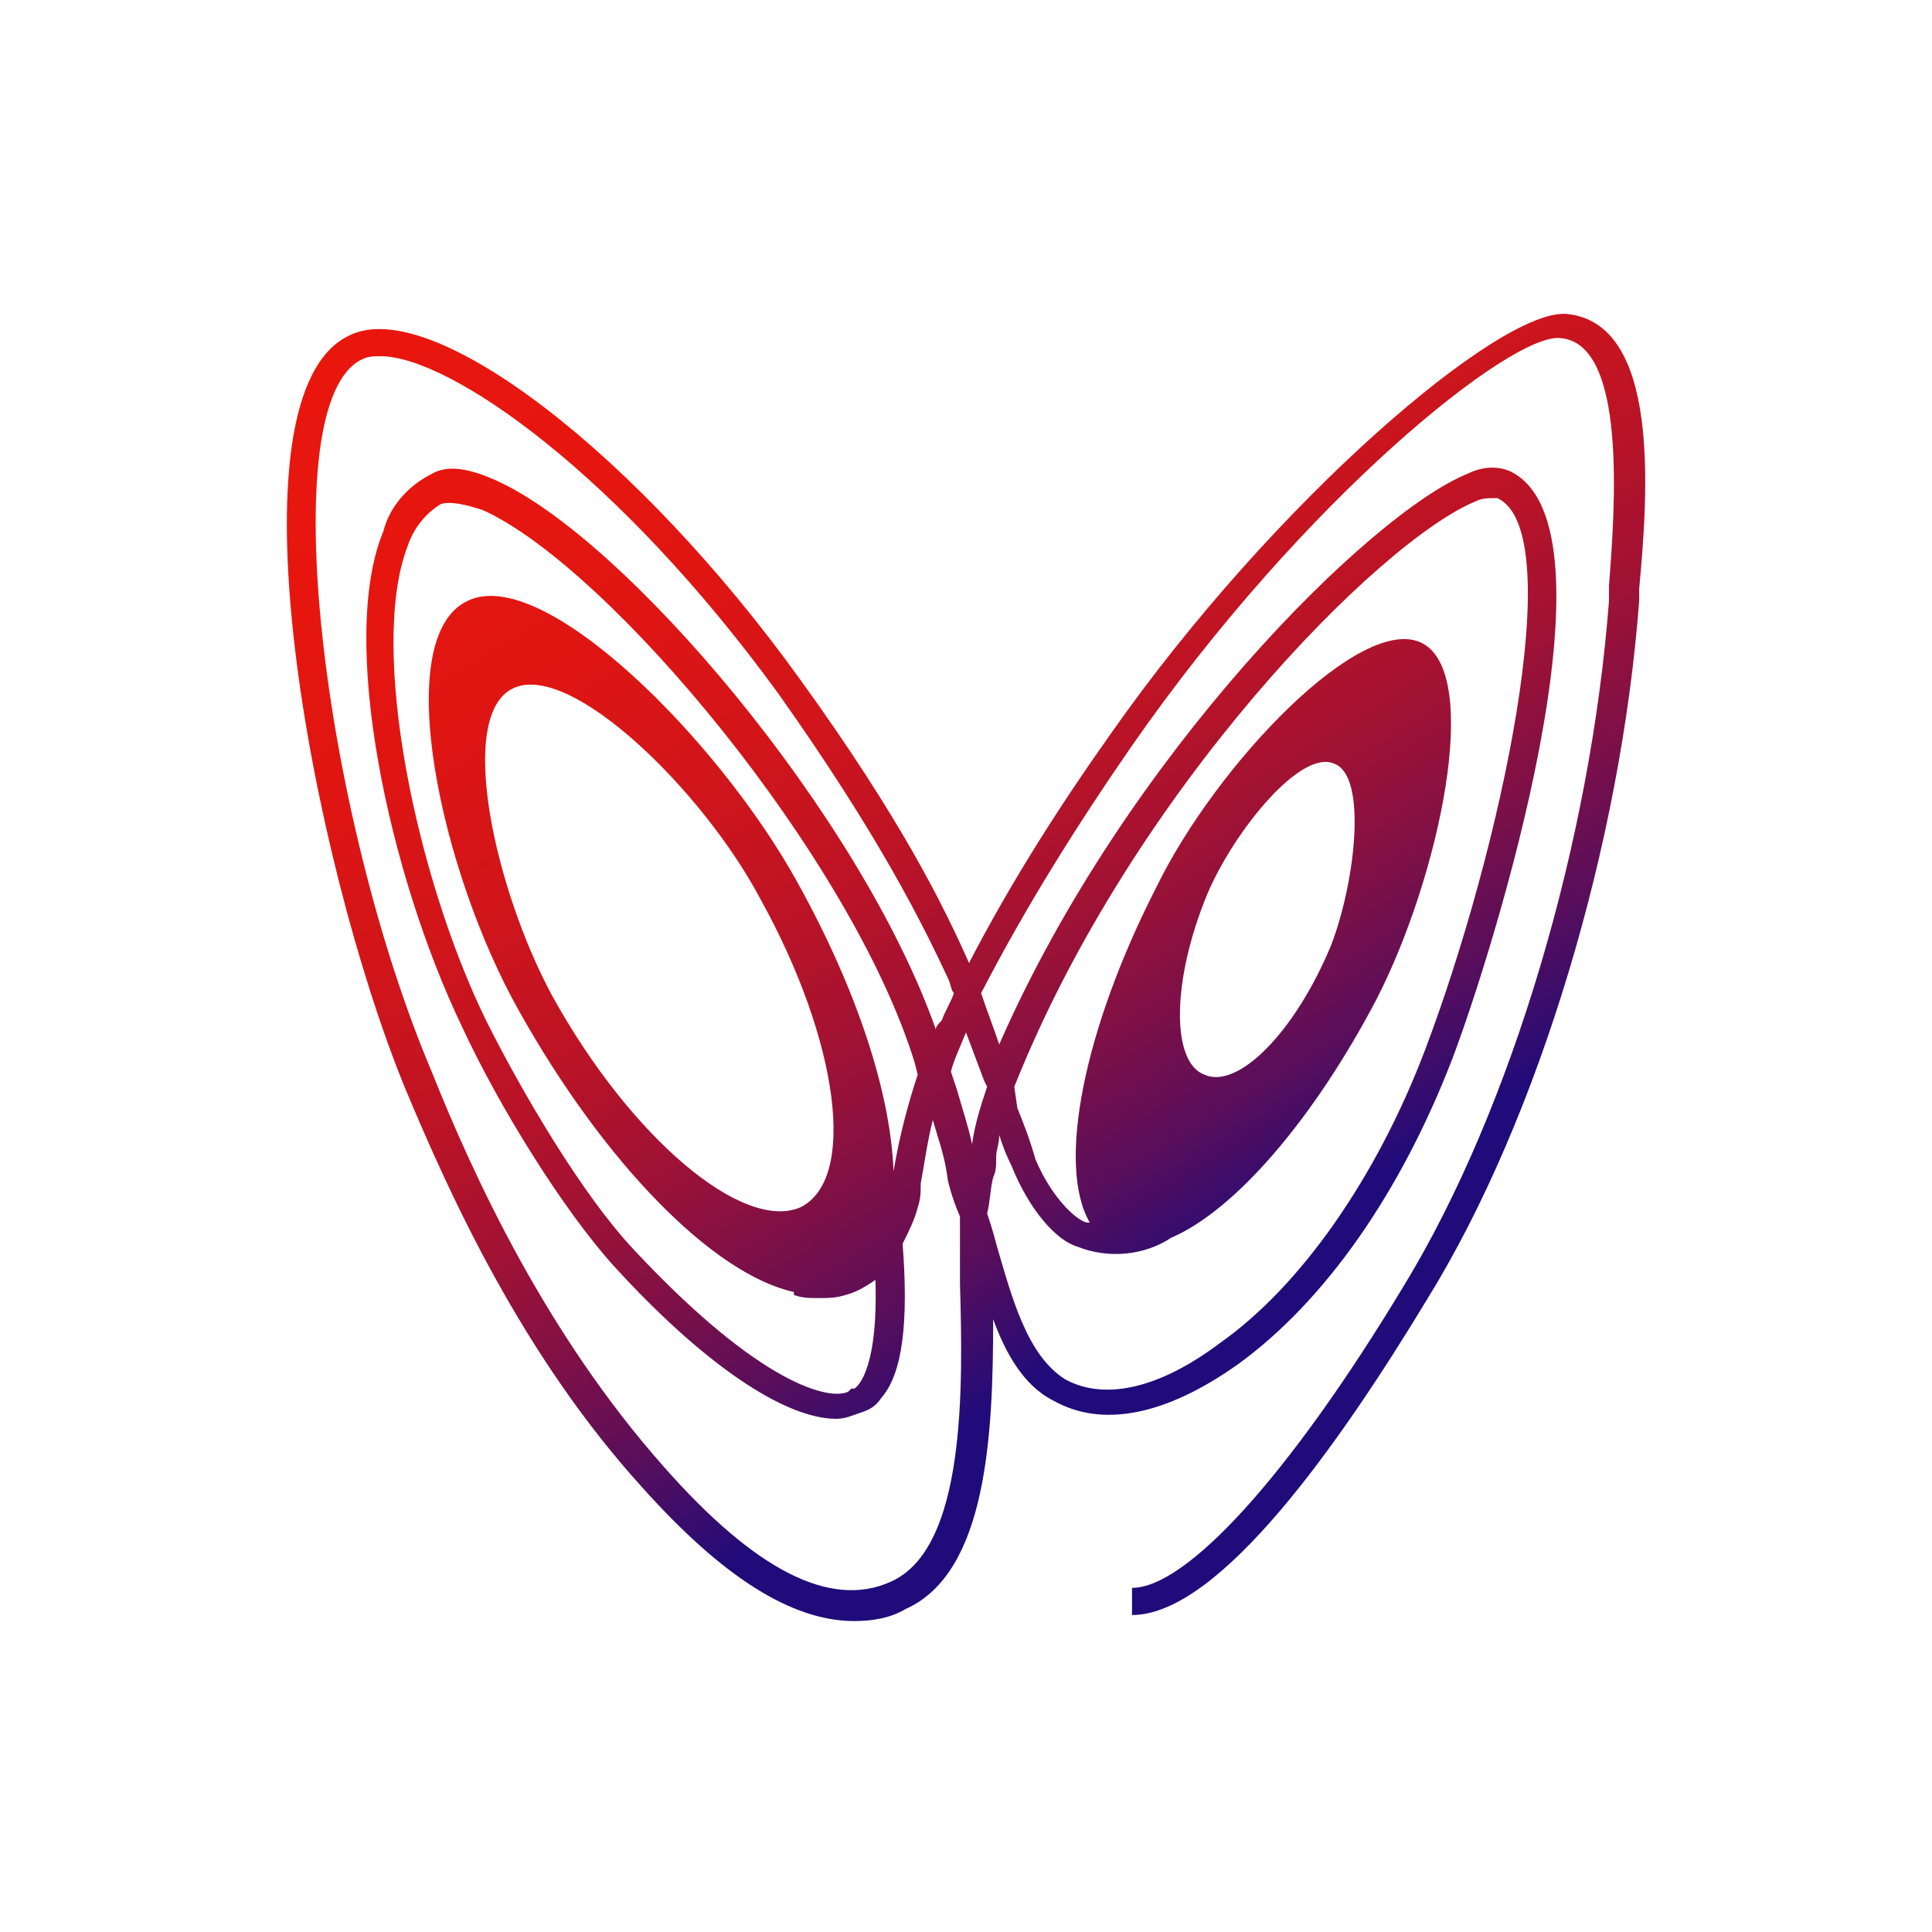 <?xml version="1.0" encoding="utf-8"?>
<!-- Generator: Adobe Illustrator 26.0.2, SVG Export Plug-In . SVG Version: 6.00 Build 0)  -->
<svg version="1.1" id="main" xmlns="http://www.w3.org/2000/svg" xmlns:xlink="http://www.w3.org/1999/xlink" x="0px" y="0px"
	 viewBox="0 0 64 64" style="enable-background:new 0 0 64 64;" xml:space="preserve">
<style type="text/css">
	.st0{fill:none;}
	.st1{fill:url(#SVGID_1_);}
</style>
<rect x="-18" y="-41" class="st0" width="116" height="125"/>
<linearGradient id="SVGID_1_" gradientUnits="userSpaceOnUse" x1="19.896" y1="1499.578" x2="43.111" y2="1460.961" gradientTransform="matrix(1 0 0 -1 0 1501.36)">
	<stop  offset="0" style="stop-color:#DA150E"/>
	<stop  offset="0" style="stop-color:#DC150E"/>
	<stop  offset="0" style="stop-color:#E5160D"/>
	<stop  offset="0" style="stop-color:#E9160D"/>
	<stop  offset="0.24" style="stop-color:#E6160E"/>
	<stop  offset="0.38" style="stop-color:#DE1513"/>
	<stop  offset="0.51" style="stop-color:#CF151B"/>
	<stop  offset="0.62" style="stop-color:#BB1326"/>
	<stop  offset="0.72" style="stop-color:#A01234"/>
	<stop  offset="0.81" style="stop-color:#7F1046"/>
	<stop  offset="0.9" style="stop-color:#590E5B"/>
	<stop  offset="0.98" style="stop-color:#2D0C73"/>
	<stop  offset="1" style="stop-color:#200B7A"/>
</linearGradient>
<path class="st1" d="M51.9,10.4c-2.2-0.2-9.7,6.2-15.1,13.9c-1.7,2.4-3.3,4.9-4.7,7.6c-0.8-1.8-2.2-4.7-5.6-9.4
	C21.1,15,14.3,9.8,11.6,11.1c-4.2,1.9-1.3,17.3,1.8,24.9c1.5,3.6,3.9,8.9,7.9,13.3c2.6,2.9,4.9,4.4,7,4.4c0.6,0,1.2-0.1,1.7-0.4
	c2.7-1.2,2.9-5.8,2.9-9.6c0.4,1.1,1,2.2,2,2.7c1.6,0.9,3.7,0.5,6.1-1.2c2.9-2.1,5.4-5.7,7.1-10.1c1.3-3.4,5.8-17.7,1.9-19.5
	c-0.5-0.2-1-0.1-1.4,0.1C45.4,17,37.3,25,33.1,34.6c-0.2-0.6-0.4-1.1-0.6-1.7c1.5-2.9,3.2-5.6,5-8.2c5.7-8.2,12.6-13.7,14.2-13.5
	c2.2,0.2,1.8,5.6,1.6,8.2l0,0.5c-0.6,7.9-3.2,16.8-6.8,22.7c-3.8,6.3-7.2,10-9,10v0.9c2.9,0,6.9-5.7,9.8-10.5c3.7-6,6.4-15.1,7-23.1
	l0-0.4C54.6,16.3,55,10.7,51.9,10.4z M29.5,52.4c-2,0.9-4.5-0.4-7.5-3.8c-3.9-4.4-6.3-9.6-7.7-13.1C10.7,27,9,13.3,12,11.9
	c0.2-0.1,0.4-0.1,0.6-0.1c2.3,0,7.9,3.9,13.2,11.2c3.4,4.8,4.8,7.7,5.6,9.4c0.1,0.2,0.1,0.4,0.2,0.5c-0.1,0.3-0.3,0.6-0.4,0.9
	C31.1,33.9,31,34,31,34.1C28.5,27,20.7,17.8,16.4,15.9c-0.9-0.4-1.6-0.5-2.1-0.2c-0.8,0.4-1.4,1.1-1.6,1.9
	C11.2,21.2,12.9,29,15.3,34c1.2,2.6,3.3,6,5,7.9c3,3.3,5.7,5.1,7.4,5.1c0.3,0,0.5-0.1,0.8-0.2c0.3-0.1,0.5-0.2,0.7-0.5
	c0.7-0.8,0.9-2.5,0.7-5.1c0.2-0.4,0.4-0.8,0.5-1.2c0.1-0.3,0.1-0.5,0.1-0.8c0.1-0.5,0.2-1.3,0.4-2.1c0.2,0.7,0.4,1.2,0.5,2
	c0,0,0.1,0.5,0.4,1.2v2.2C31.9,46,32,51.3,29.5,52.4z M18.3,33c-1.9-3.5-3.2-9.3-1.3-10.2s6.3,3.4,8.2,7c2.6,4.7,3.2,9.3,1.3,10.2
	C24.6,40.8,20.9,37.7,18.3,33z M29.6,38.8c-0.1-2.6-1.2-6-3.2-9.6c-2.6-4.7-8.4-10.5-10.9-9.3c-2.6,1.2-0.9,9,1.7,13.6
	c2.8,5,6.4,8.7,9.1,9.3v0.1c0.3,0.1,0.5,0.1,0.8,0.1c0.3,0,0.6,0,0.9-0.1c0.4-0.1,0.7-0.3,1-0.5c0.1,3.2-0.7,3.6-0.7,3.6h-0.1
	l-0.1,0.1c-0.6,0.3-2.9-0.2-7.1-4.7c-1.7-1.8-3.7-5.2-4.9-7.6c-2.3-4.7-3.9-12.3-2.6-15.7c0.2-0.6,0.6-1.1,1.1-1.4
	c0.3-0.1,0.8,0,1.4,0.2c4.2,1.9,12.2,11.5,14.3,18.3h0l0.1,0.4C30.1,36.5,29.8,37.6,29.6,38.8L29.6,38.8z M32.9,39
	c0.1-0.2,0.1-0.4,0.1-0.7c0-0.2,0.1-0.4,0.1-0.7c0.1,0.3,0.2,0.6,0.4,1c0.6,1.5,1.5,2.5,2.2,2.7c1,0.4,2.2,0.3,3.1-0.3
	c2.1-0.9,4.7-3.9,6.8-7.9c2.1-4.1,3.5-10.8,1.5-11.8c-2-1-6.8,4-8.8,8.1c-2.4,4.7-3.3,9.2-2.2,11.1l-0.1,0c-0.4-0.1-1.2-0.9-1.7-2.1
	c-0.2-0.7-0.4-1.2-0.6-1.7L33.6,36c0,0,0,0,0,0c3.9-9.8,12.1-18.1,15.3-19.4c0.2-0.1,0.4-0.1,0.7-0.1c2.4,1.1,0.1,11.7-2.4,18.3
	c-1.6,4.2-4.1,7.8-6.8,9.7c-2,1.5-3.8,1.9-5.1,1.2c-1.3-0.8-1.8-2.8-2.3-4.5c-0.1-0.4-0.2-0.7-0.3-1C32.8,39.8,32.8,39.4,32.9,39
	L32.9,39z M40,29.6c0.9-2.1,3.1-4.8,4.2-4.3c1.1,0.4,0.7,3.9-0.1,6c-1.2,2.9-3.1,4.8-4.2,4.3C38.8,35.2,38.8,32.5,40,29.6L40,29.6z
	 M32.3,35l0.3,0.8l0.1,0.2c-0.2,0.6-0.4,1.2-0.5,1.9c-0.1-0.5-0.3-1.1-0.5-1.8l-0.2-0.6c0.1-0.4,0.3-0.8,0.5-1.3v0L32.3,35z"/>
</svg>
